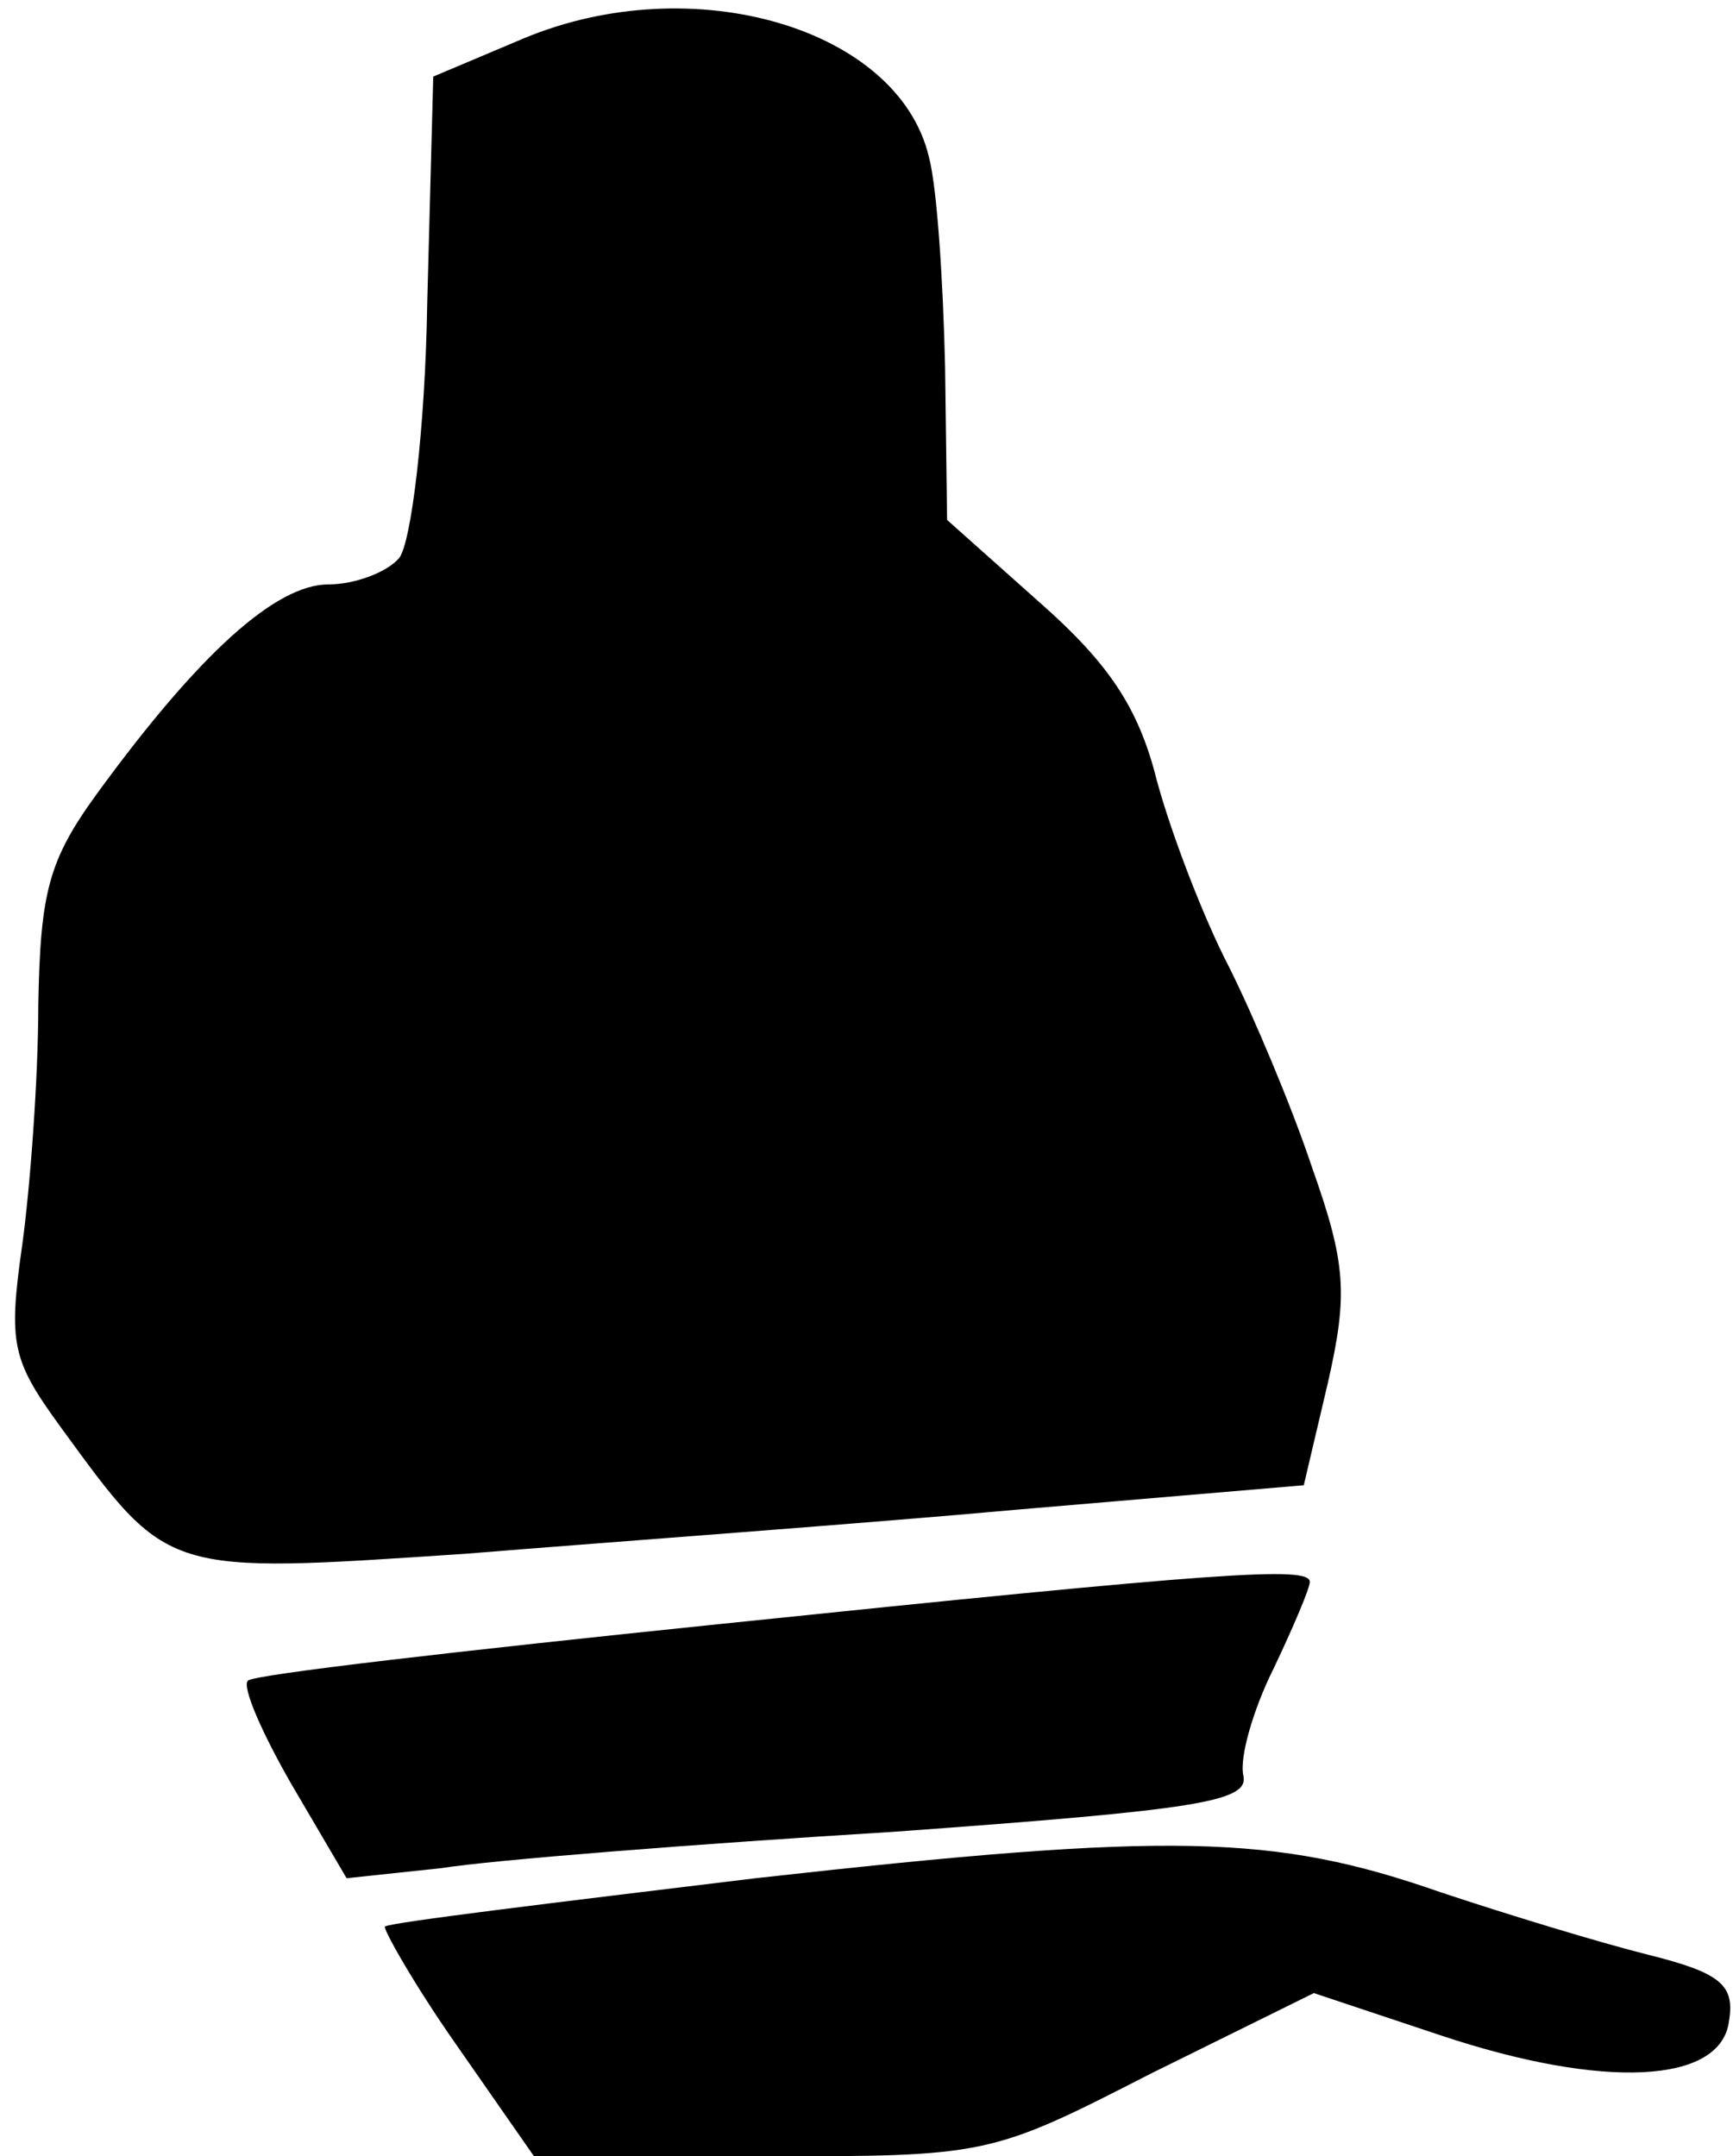 <?xml version="1.0" standalone="no"?>
<!DOCTYPE svg PUBLIC "-//W3C//DTD SVG 20010904//EN"
 "http://www.w3.org/TR/2001/REC-SVG-20010904/DTD/svg10.dtd">
<svg version="1.0" xmlns="http://www.w3.org/2000/svg"
 width="86pt" height="107pt" viewBox="0 0 86 107"
 preserveAspectRatio="xMidYMid meet">
<g transform="translate(0,107) scale(0.1,-0.1)"
fill="#000000" stroke="none">
<path fill="#000000" stroke="none" d="M260 1051 l-45 -19 -3 -113 c-1 -62 -8
-119 -14 -126 -6 -7 -22 -13 -35 -13 -26 0 -64 -34 -115 -104 -24 -33 -28 -49
-29 -105 0 -36 -4 -90 -8 -119 -7 -49 -5 -57 19 -90 54 -74 51 -73 201 -63 74
6 198 15 275 22 l141 12 12 51 c10 44 9 59 -8 107 -10 30 -29 75 -41 99 -13
25 -29 67 -36 93 -9 36 -24 58 -58 88 l-46 41 -1 76 c-1 43 -4 89 -8 104 -15
64 -117 94 -201 59z"/>
<path fill="#000000" stroke="none" d="M356 264 c-126 -13 -231 -25 -233 -28
-3 -3 7 -26 22 -52 l27 -46 47 5 c25 4 126 12 224 18 152 11 177 15 174 28 -2
9 5 33 15 53 10 21 18 40 18 43 0 8 -43 5 -294 -21z"/>
<path fill="#000000" stroke="none" d="M375 138 c-99 -12 -182 -22 -184 -24
-1 -1 14 -28 35 -58 l39 -56 113 0 c112 0 113 0 193 41 l81 40 63 -21 c81 -27
139 -24 143 7 3 18 -4 24 -40 33 -24 6 -70 20 -103 31 -83 29 -134 30 -340 7z"/>
</g>
</svg>
